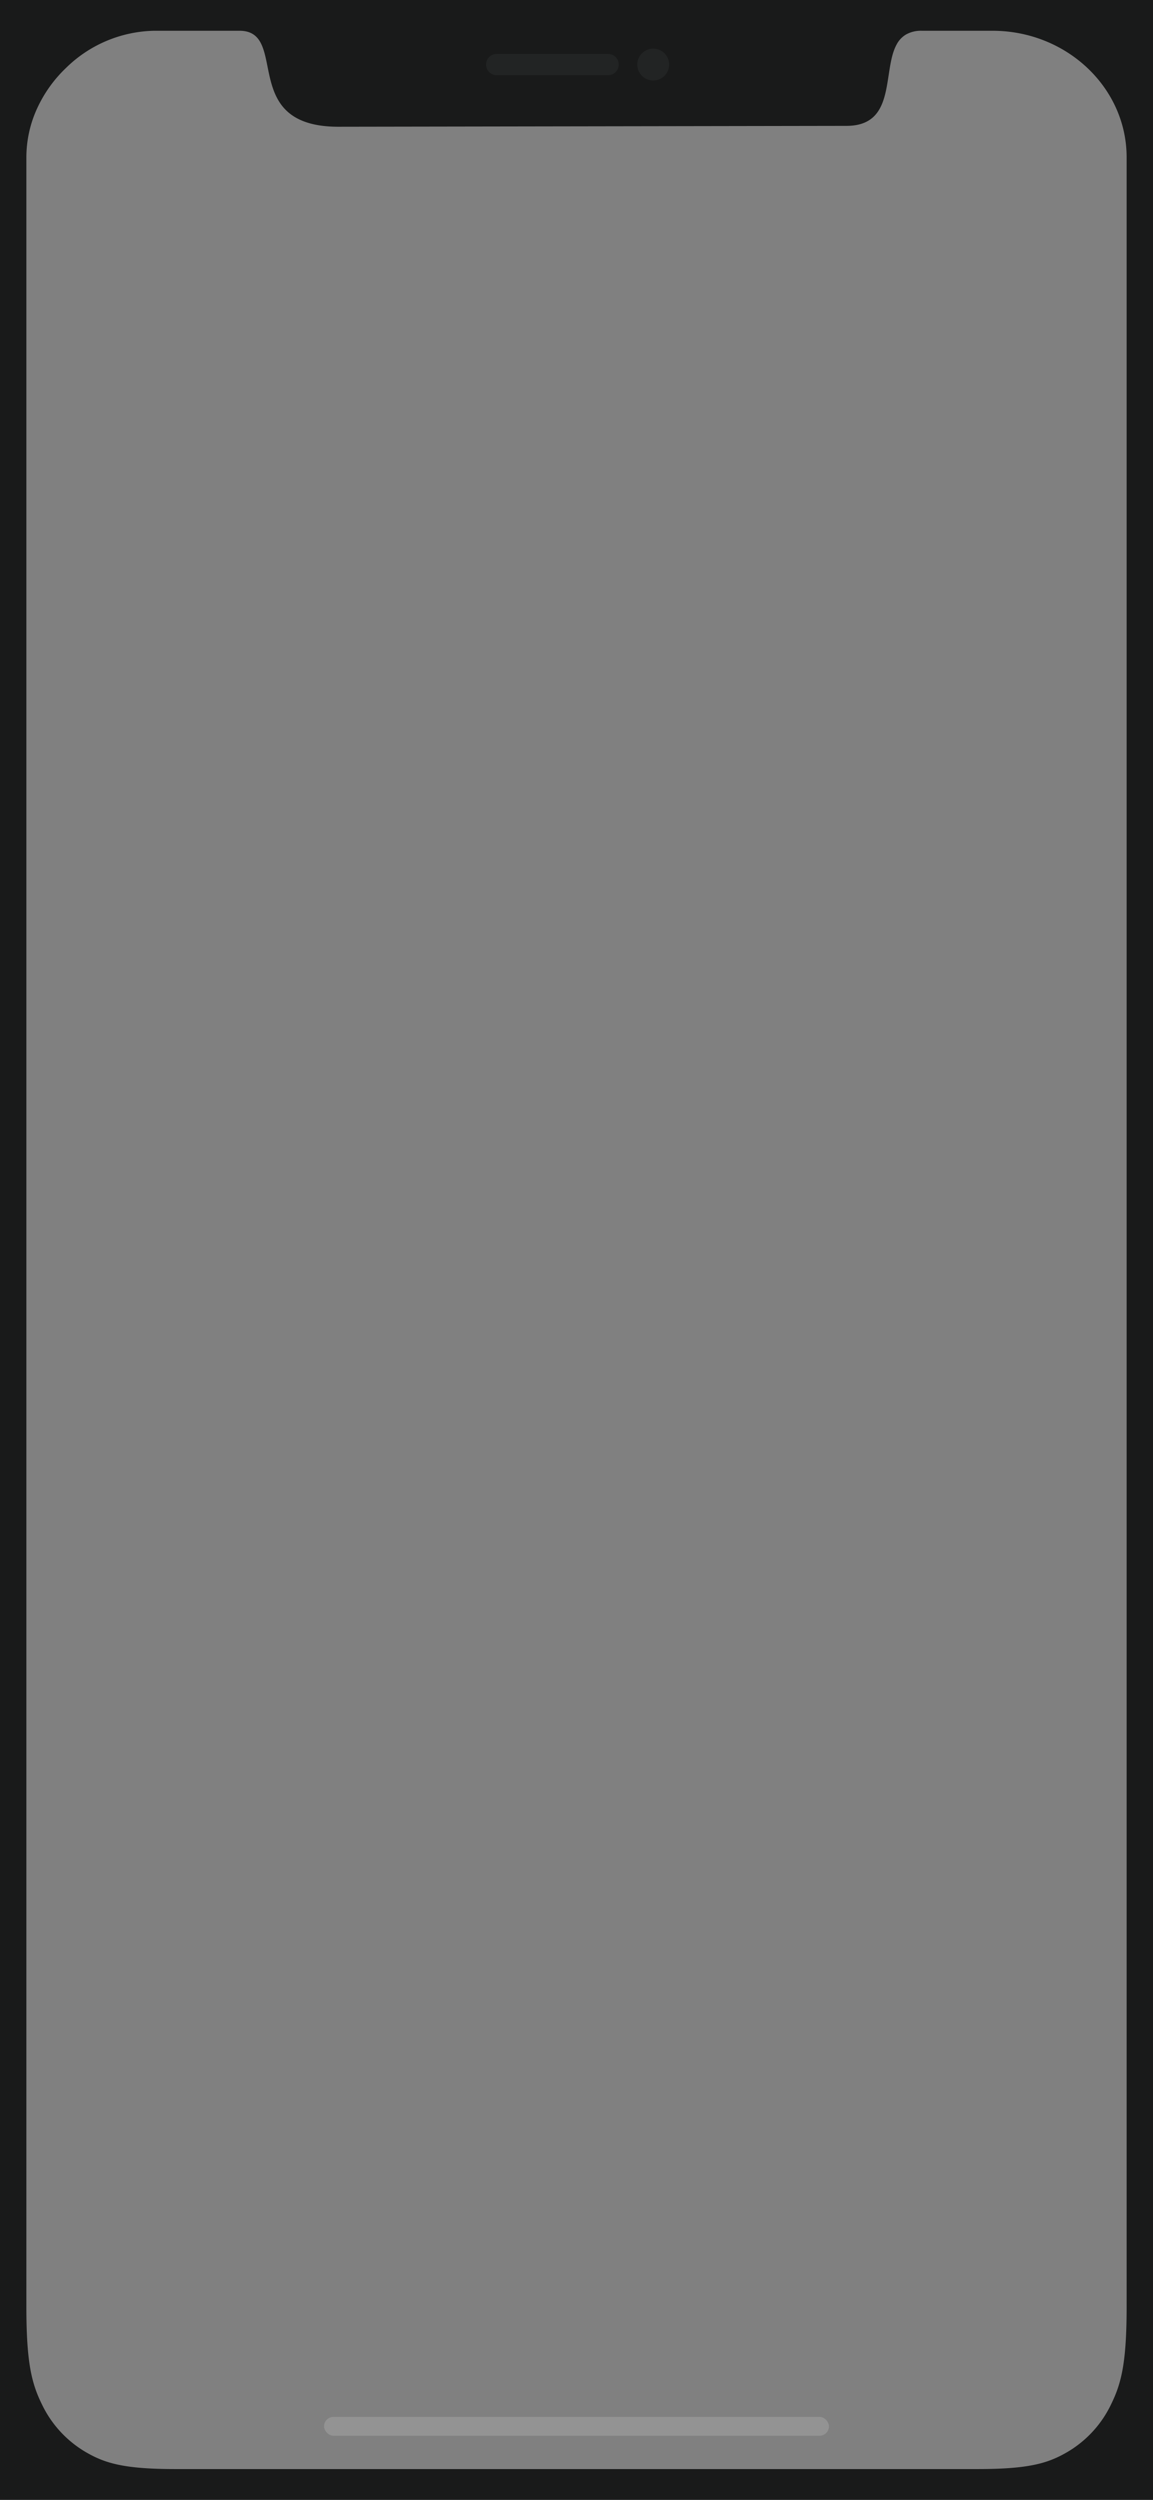 <svg xmlns="http://www.w3.org/2000/svg" width="306" height="663" viewBox="0 0 306 663"><rect x="0" y="0" width="306" height="663" fill="#808080" stroke="none"/><g transform="translate(-87 -41.001)"><path d="M306,663H0V0H306V663ZM40.89,8.161A34.329,34.329,0,0,0,17.549,17.99,34.951,34.951,0,0,0,9.9,28.655,31.1,31.1,0,0,0,7,41.717V611.824c0,14.768,1.389,20.292,4.124,25.85A29.34,29.34,0,0,0,22.8,650.358c5.114,2.971,10.2,4.48,23.792,4.48H259.408c13.6,0,18.679-1.51,23.792-4.48a29.3,29.3,0,0,0,11.675-12.685c2.737-5.562,4.126-11.086,4.126-25.85V41.717c0-18.5-15.968-33.556-35.6-33.556h-18.76a8.1,8.1,0,0,0-4.194.993,6.675,6.675,0,0,0-2.48,2.637c-1.209,2.19-1.652,5.079-2.121,8.139-1.013,6.613-2.061,13.452-11.2,13.452l-134.8.235c-6.968,0-11.792-1.724-14.75-5.271-2.574-3.088-3.384-7.132-4.1-10.7-1.021-5.092-1.9-9.487-7.432-9.487Z" transform="translate(87 41)" fill="#191a1a"/><g transform="translate(216 53.9)"><path d="M231.817-934h29.575a2.817,2.817,0,0,1,2.817,2.817h0a2.817,2.817,0,0,1-2.817,2.817H231.817A2.817,2.817,0,0,1,229-931.183h0A2.817,2.817,0,0,1,231.817-934Z" transform="translate(-229 935.408)" fill="#222424" fill-rule="evenodd"/><path d="M290.225-927.55a4.225,4.225,0,0,0,4.225-4.225A4.225,4.225,0,0,0,290.225-936,4.225,4.225,0,0,0,286-931.775,4.225,4.225,0,0,0,290.225-927.55Z" transform="translate(-245.863 936)" fill="#222424" fill-rule="evenodd"/></g><rect width="134" height="5" rx="2.5" transform="translate(173 682)" fill="#fff" opacity="0.15"/></g></svg>